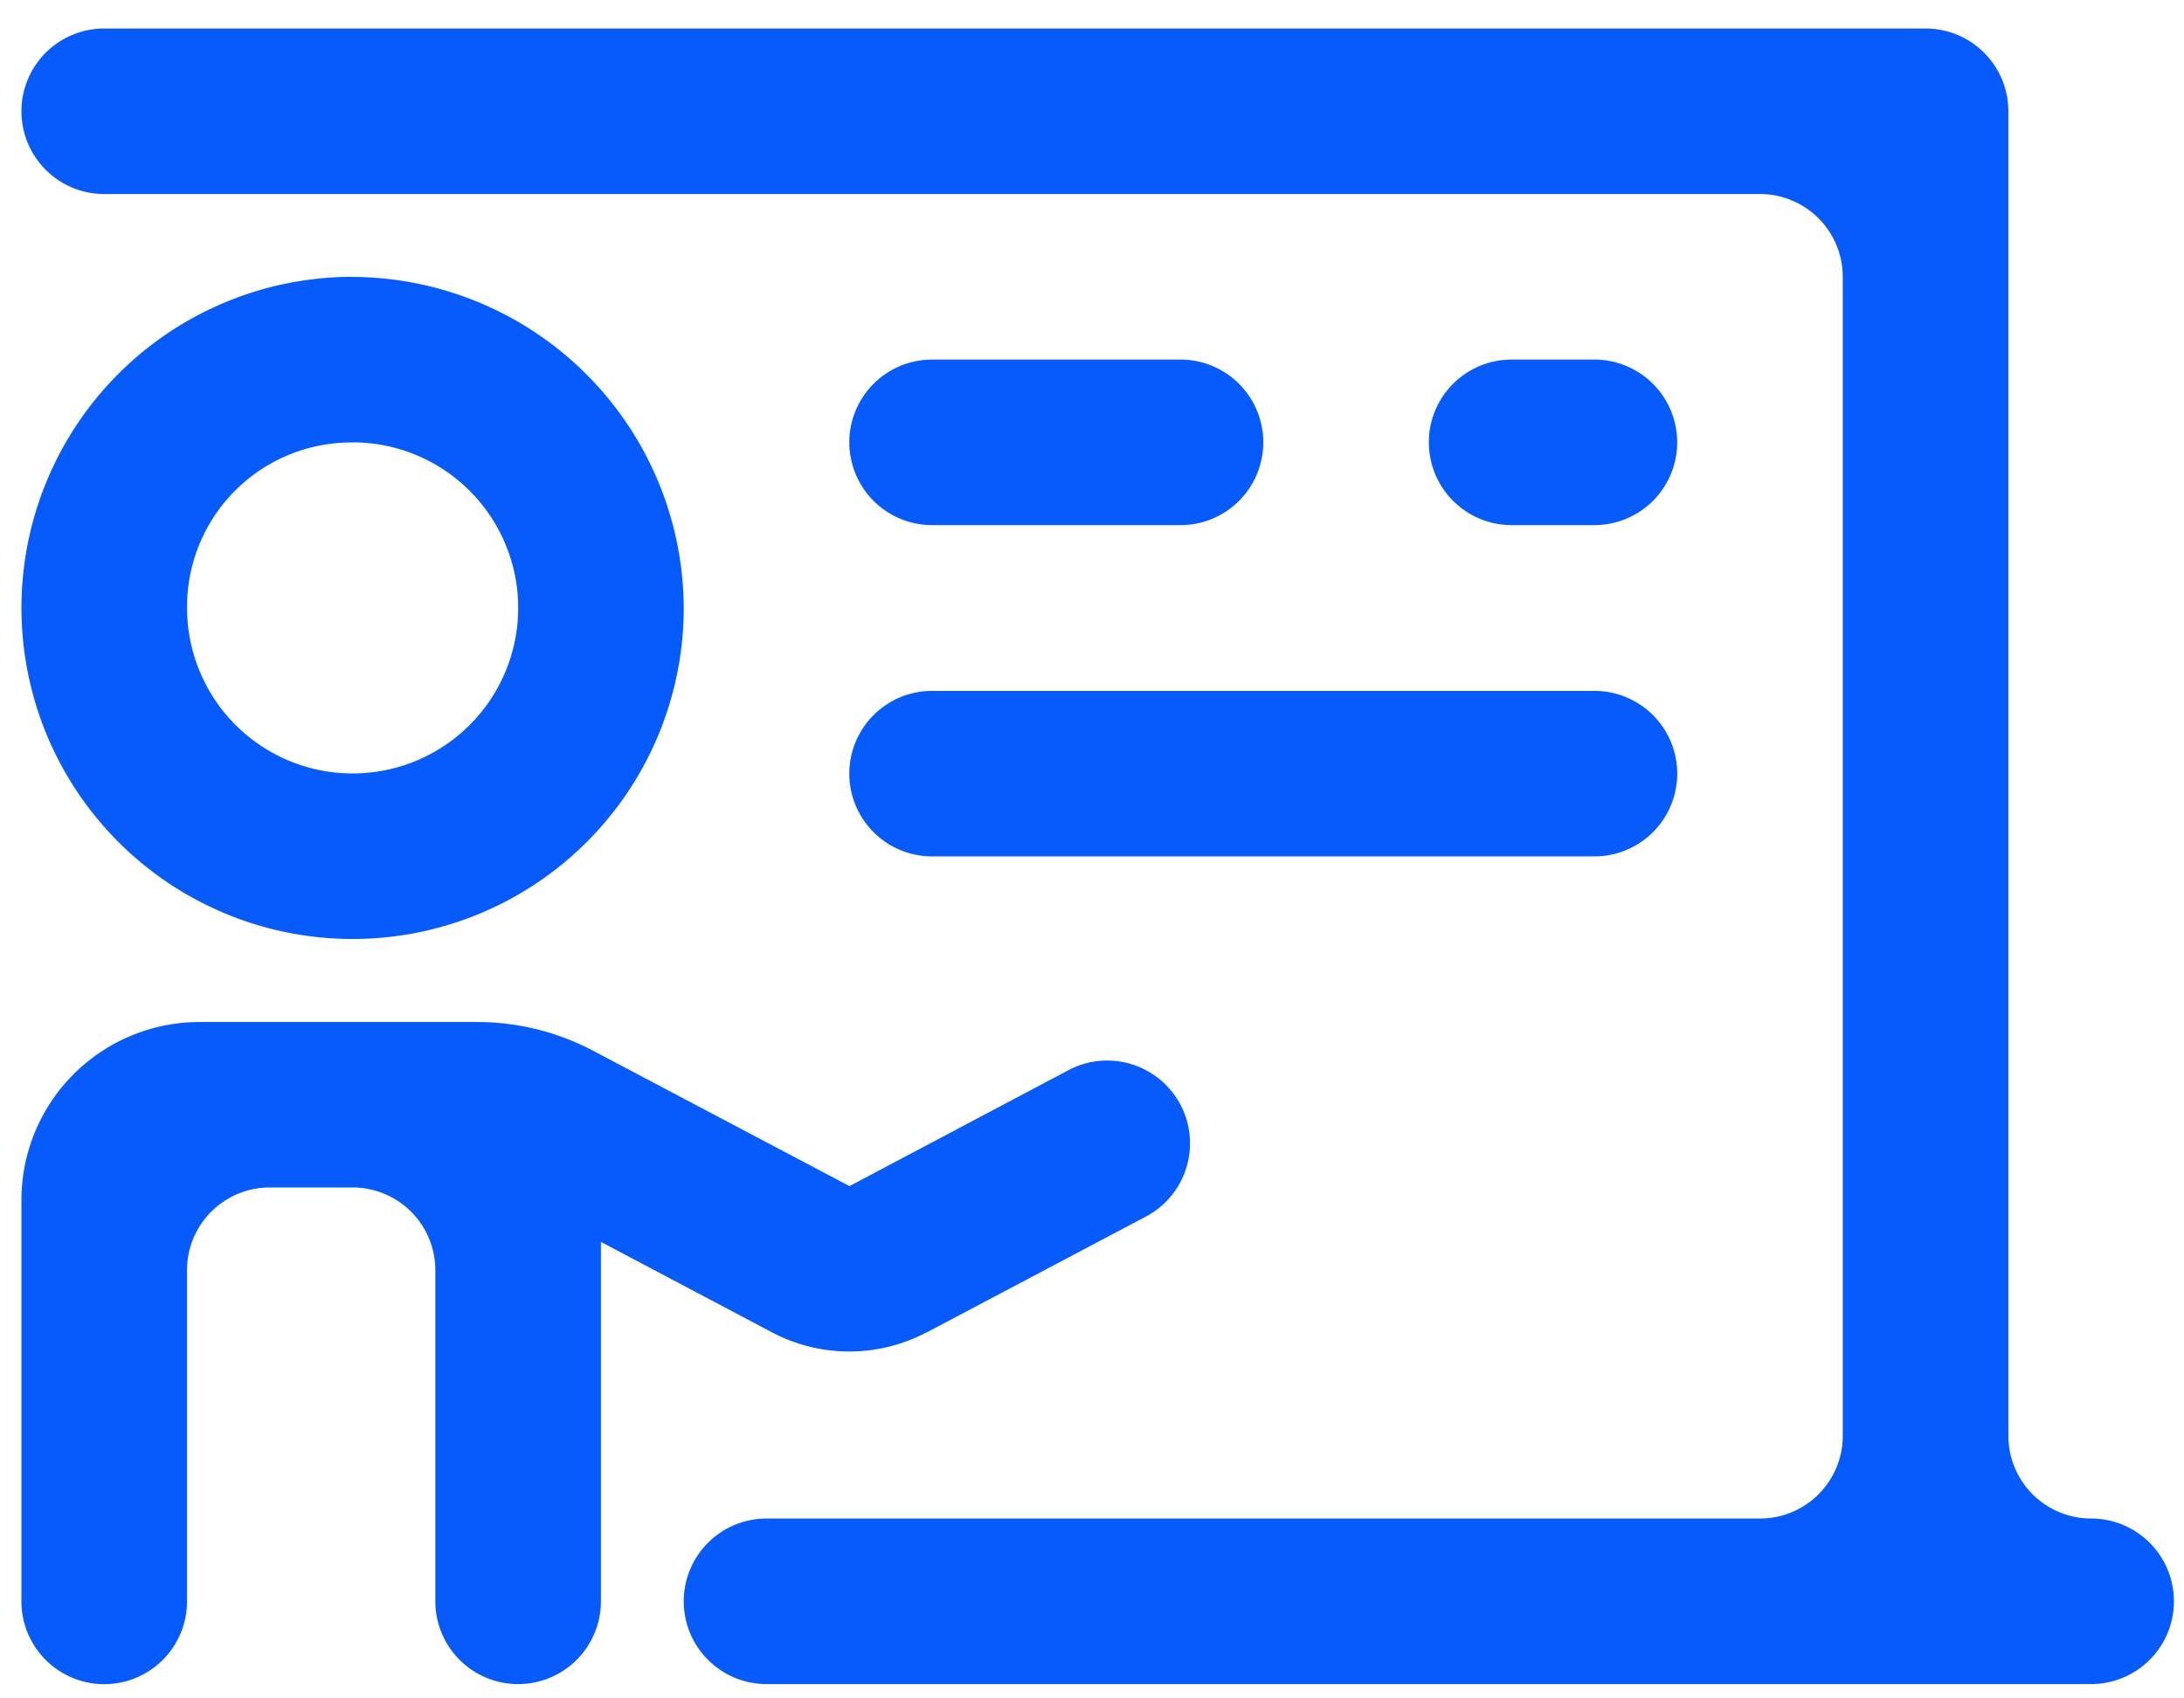 <svg xmlns="http://www.w3.org/2000/svg" xmlns:xlink="http://www.w3.org/1999/xlink" width="90" height="70" viewBox="0 0 90 70"><defs><style>.a{fill:#065bfa;}.b{clip-path:url(#a);}</style><clipPath id="a"><rect class="a" width="90" height="70" transform="translate(288 1235)"/></clipPath></defs><g class="b" transform="translate(-288 -1235)"><path class="a" d="M239.267,70.6h0a3.412,3.412,0,0,0,3.412,3.411h68.232a3.412,3.412,0,0,1,3.411,3.412V125.19a3.411,3.411,0,0,1-3.411,3.411h-40.94a3.412,3.412,0,0,0-3.411,3.412h0a3.411,3.411,0,0,0,3.411,3.411h54.586a3.412,3.412,0,0,0,3.412-3.411h0a3.412,3.412,0,0,0-3.412-3.412h0a3.411,3.411,0,0,1-3.411-3.411V70.6a3.411,3.411,0,0,0-3.411-3.411H242.679A3.412,3.412,0,0,0,239.267,70.6Zm13.654,6.823A13.646,13.646,0,1,0,266.56,91.074,13.7,13.7,0,0,0,252.921,77.428Zm20.463,6.823h0a3.411,3.411,0,0,0,3.411,3.411h10.235a3.412,3.412,0,0,0,3.412-3.411h0a3.412,3.412,0,0,0-3.412-3.412H276.795A3.412,3.412,0,0,0,273.383,84.251Zm23.881,0h0a3.412,3.412,0,0,0,3.412,3.411h3.411a3.411,3.411,0,0,0,3.411-3.411h0a3.412,3.412,0,0,0-3.411-3.412h-3.411A3.412,3.412,0,0,0,297.264,84.251Zm-44.343,0a6.823,6.823,0,1,1-6.83,6.823A6.77,6.77,0,0,1,252.921,84.251ZM273.383,97.9h0a3.411,3.411,0,0,0,3.411,3.411h27.293A3.411,3.411,0,0,0,307.5,97.9h0a3.411,3.411,0,0,0-3.411-3.411H276.795A3.411,3.411,0,0,0,273.383,97.9Zm-34.116,17.577v16.54a3.412,3.412,0,0,0,3.412,3.411h0a3.411,3.411,0,0,0,3.411-3.411V118.367a3.411,3.411,0,0,1,3.411-3.411h3.412a3.411,3.411,0,0,1,3.411,3.411v13.647a3.411,3.411,0,0,0,3.411,3.411h0a3.412,3.412,0,0,0,3.412-3.411V117.2l7.043,3.724a6.823,6.823,0,0,0,6.383,0v.007l9.033-4.776a3.414,3.414,0,0,0,1.423-4.61h0a3.413,3.413,0,0,0-4.614-1.424L273.39,114.9l-10.563-5.578a10.236,10.236,0,0,0-4.782-1.185H246.609A7.342,7.342,0,0,0,239.267,115.474Z" transform="translate(49.616 1168.986)"/></g></svg>